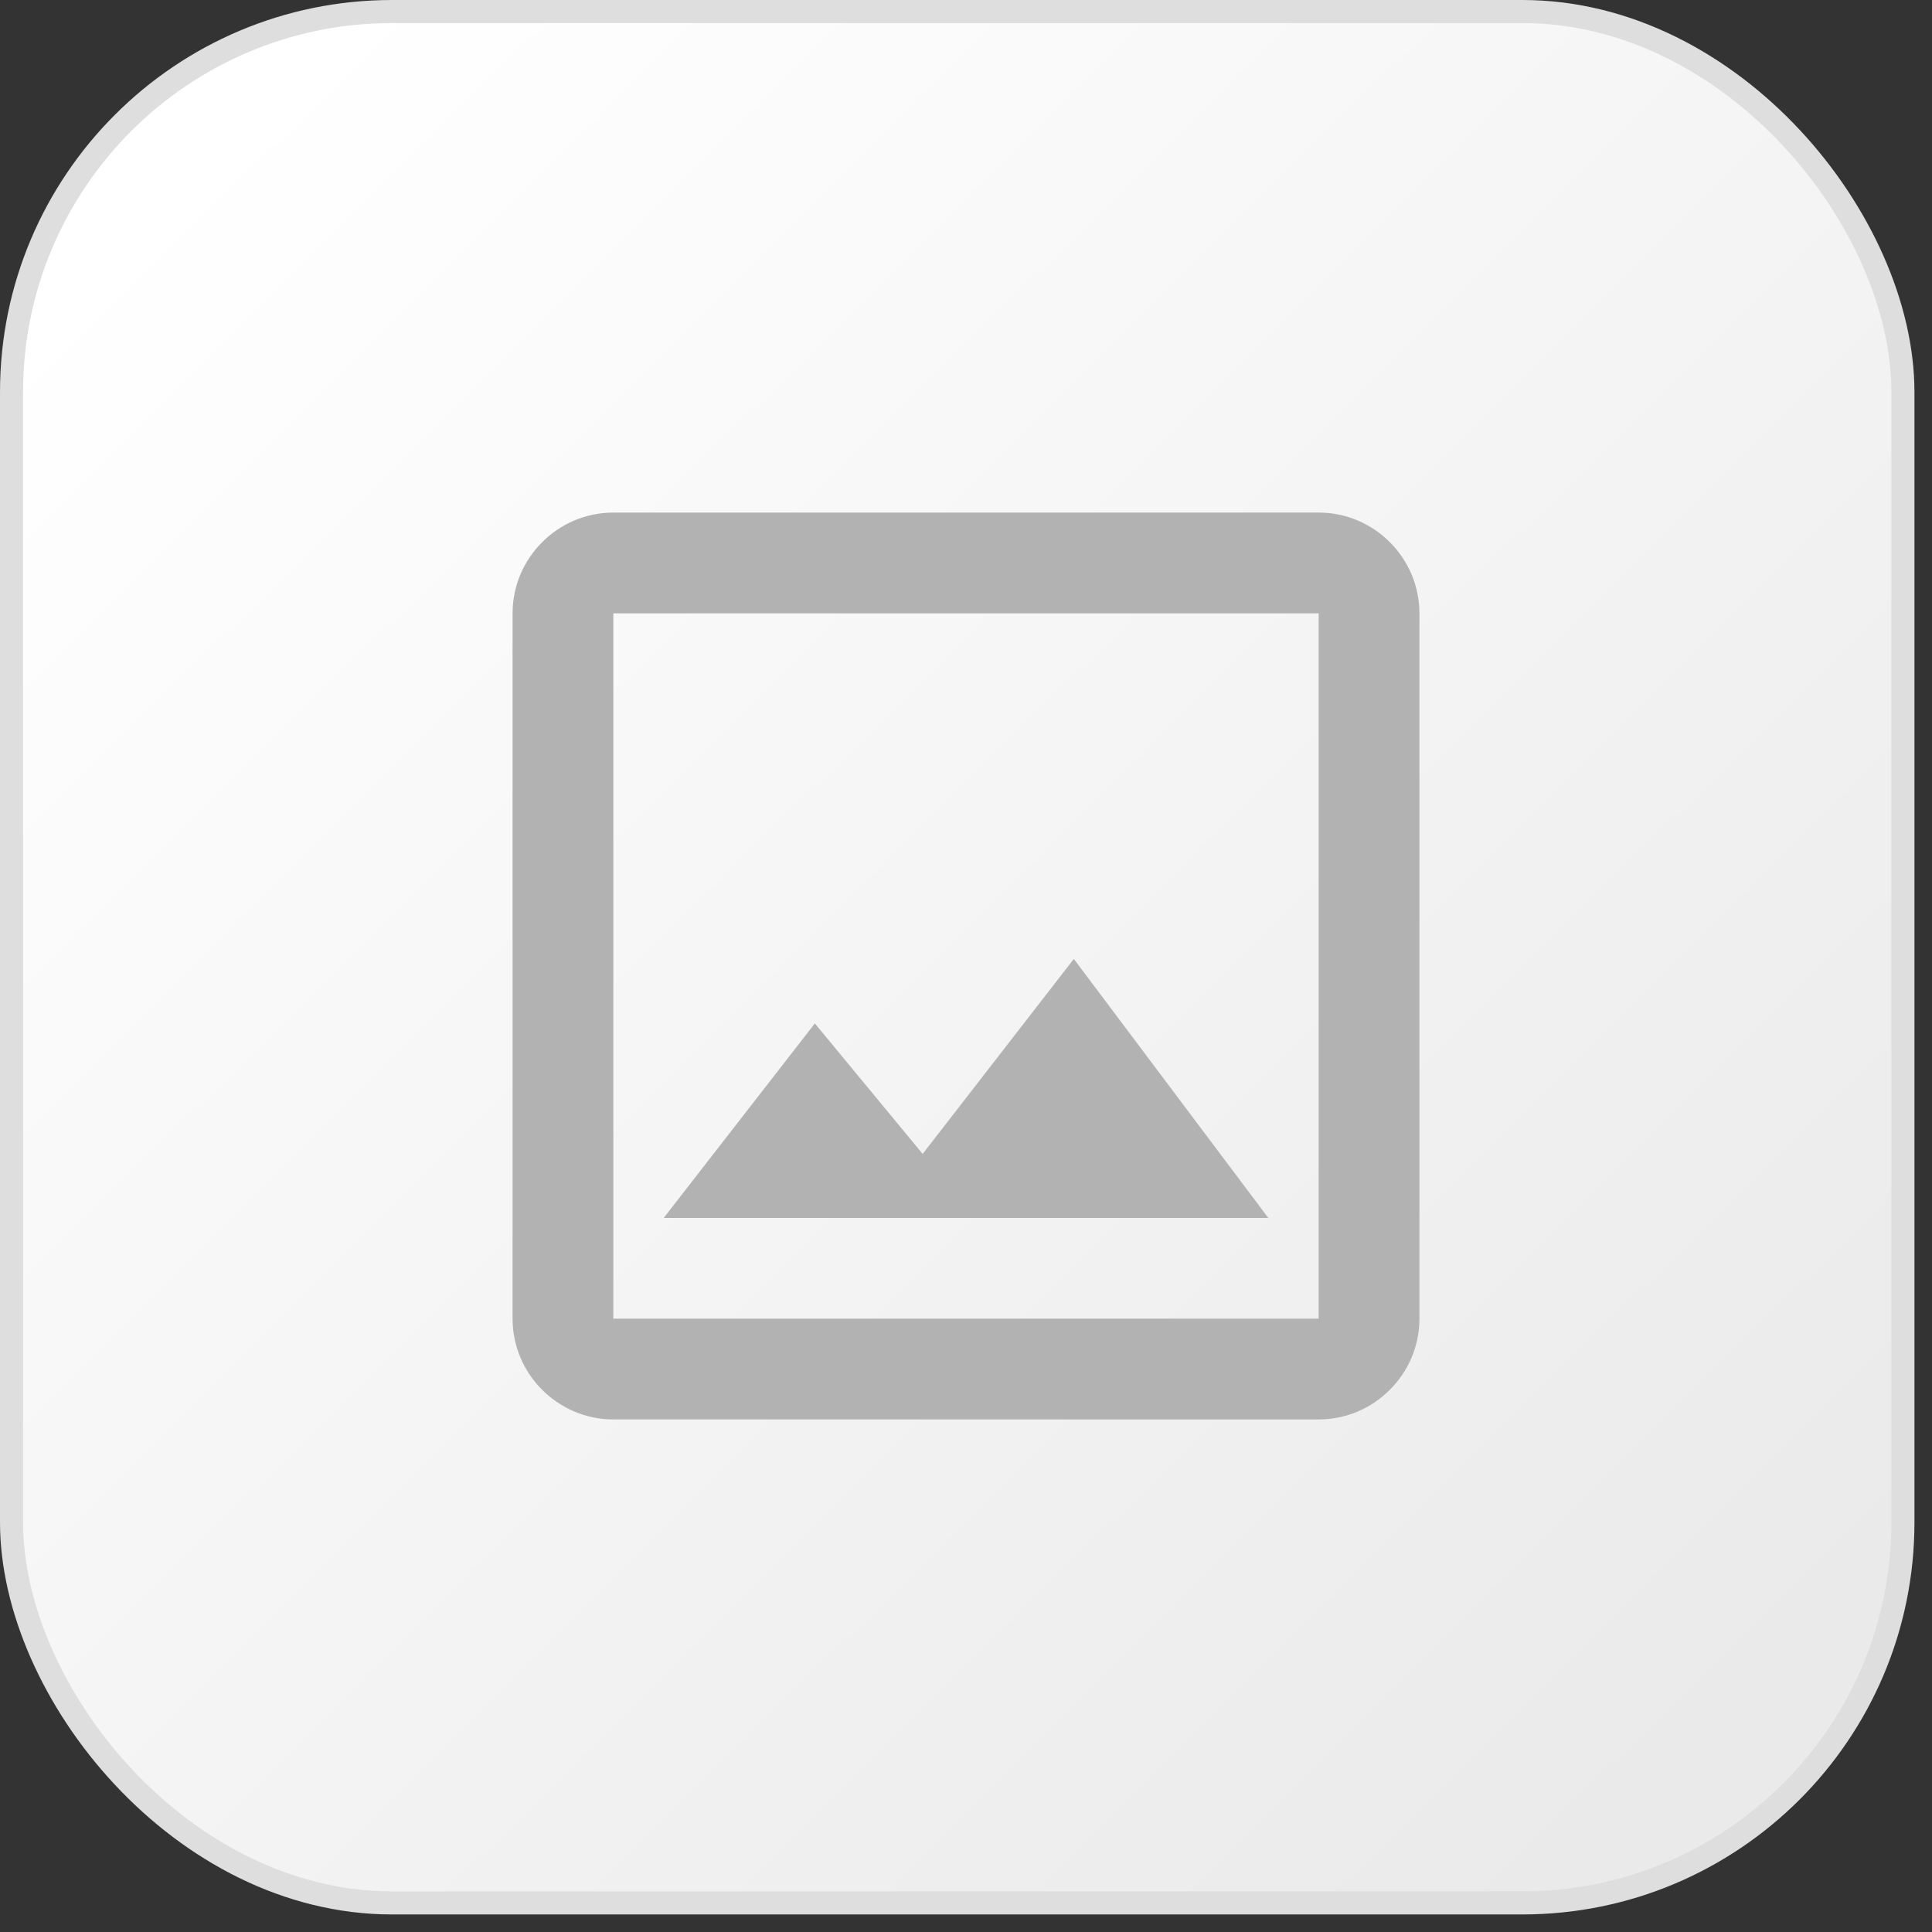 <svg width="98" height="98" viewBox="0 0 98 98" fill="none" xmlns="http://www.w3.org/2000/svg">
<rect x="0" y="0" width="98" height="98" fill="#333333" stroke="none"/>
<rect x="0.585" y="0.585" width="95.94" height="95.94" rx="19.305" fill="url(#paint0_linear_620_7630)" stroke="#DEDEDE" stroke-width="1.17"/>
<path d="M66.889 31.111V66.889H31.111V31.111H66.889ZM66.889 26H31.111C28.3 26 26 28.3 26 31.111V66.889C26 69.7 28.3 72 31.111 72H66.889C69.7 72 72 69.7 72 66.889V31.111C72 28.3 69.7 26 66.889 26ZM54.469 48.642L46.802 58.532L41.333 51.913L33.667 61.778H64.333L54.469 48.642Z" fill="#B2B2B2"/>
<defs>
<linearGradient id="paint0_linear_620_7630" x1="8.19" y1="9.36" x2="86.58" y2="88.335" gradientUnits="userSpaceOnUse">
<stop stop-color="white"/>
<stop offset="1" stop-color="#EAEAEA"/>
</linearGradient>
</defs>
</svg>
